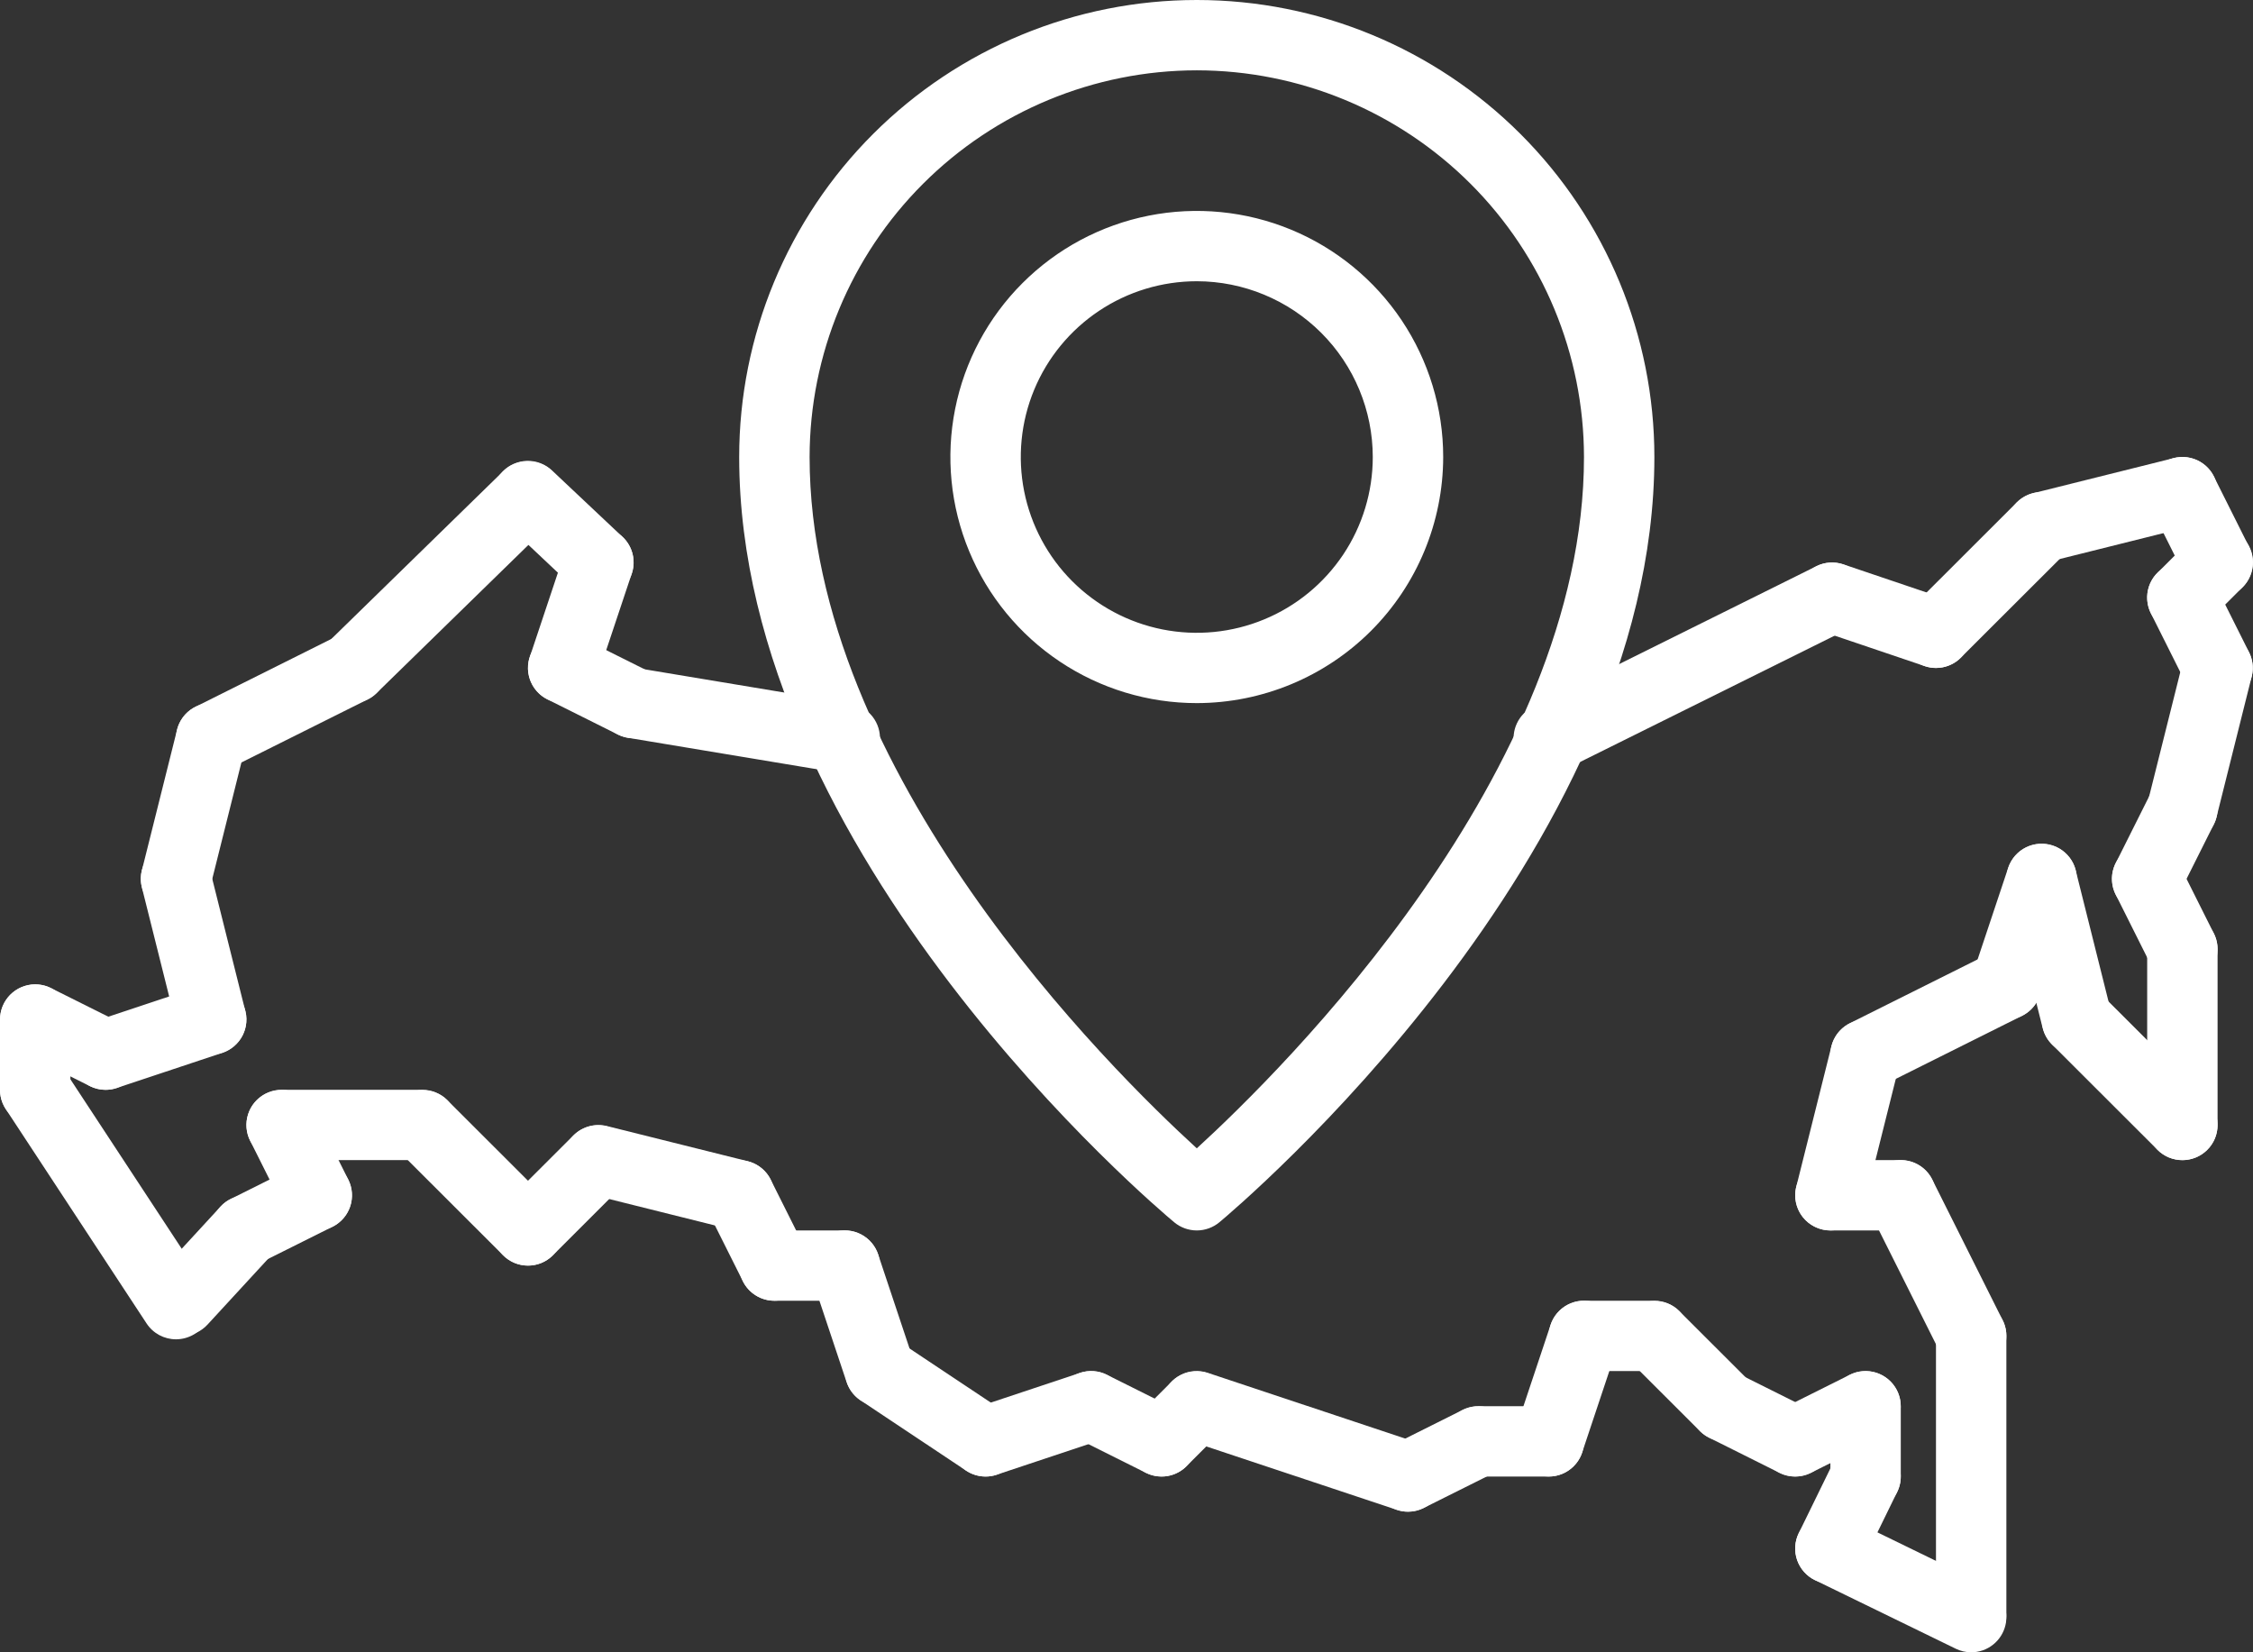 <svg width="90" height="66" viewBox="0 0 90 66" fill="none" xmlns="http://www.w3.org/2000/svg">
<rect x="0" y="0" width="90" height="66" fill="#333333" stroke="none"/>
<path d="M87.179 46.34C86.994 46.34 86.811 46.304 86.641 46.234C86.47 46.163 86.315 46.06 86.184 45.929C86.054 45.799 85.95 45.644 85.88 45.474C85.809 45.303 85.773 45.121 85.773 44.936V37.915C85.773 37.542 85.921 37.185 86.185 36.922C86.448 36.659 86.806 36.511 87.179 36.511C87.552 36.511 87.909 36.659 88.173 36.922C88.437 37.185 88.585 37.542 88.585 37.915V44.936C88.585 45.121 88.549 45.303 88.478 45.474C88.408 45.644 88.304 45.799 88.173 45.929C88.043 46.06 87.888 46.163 87.717 46.234C87.546 46.304 87.364 46.34 87.179 46.34Z" fill="white"/>
<path d="M87.18 39.319C86.919 39.319 86.663 39.247 86.44 39.11C86.218 38.973 86.038 38.776 85.921 38.543L84.515 35.734C84.432 35.569 84.382 35.39 84.369 35.206C84.355 35.021 84.378 34.836 84.437 34.661C84.495 34.486 84.587 34.324 84.708 34.184C84.829 34.044 84.977 33.93 85.142 33.847C85.308 33.765 85.488 33.715 85.672 33.702C85.857 33.69 86.042 33.713 86.218 33.772C86.393 33.83 86.555 33.923 86.695 34.044C86.834 34.165 86.948 34.313 87.031 34.478L88.437 37.287C88.544 37.501 88.595 37.739 88.584 37.978C88.573 38.217 88.502 38.449 88.376 38.653C88.25 38.856 88.074 39.024 87.865 39.141C87.656 39.258 87.42 39.319 87.18 39.319Z" fill="white"/>
<path d="M85.771 36.511C85.532 36.511 85.296 36.449 85.087 36.333C84.878 36.216 84.702 36.048 84.576 35.844C84.45 35.641 84.379 35.408 84.368 35.169C84.357 34.93 84.408 34.692 84.515 34.478L85.921 31.67C86.003 31.504 86.118 31.357 86.257 31.235C86.397 31.114 86.559 31.022 86.734 30.963C86.909 30.904 87.095 30.881 87.279 30.894C87.464 30.907 87.644 30.956 87.809 31.039C87.975 31.121 88.122 31.236 88.243 31.375C88.364 31.515 88.457 31.677 88.515 31.852C88.573 32.028 88.596 32.213 88.583 32.397C88.57 32.581 88.52 32.761 88.437 32.926L87.031 35.734C86.914 35.968 86.734 36.164 86.511 36.301C86.289 36.438 86.033 36.511 85.771 36.511Z" fill="white"/>
<path d="M87.18 33.702C86.967 33.702 86.756 33.653 86.564 33.559C86.372 33.466 86.204 33.33 86.073 33.162C85.941 32.994 85.85 32.798 85.805 32.589C85.76 32.381 85.764 32.165 85.815 31.958L87.222 26.341C87.313 25.98 87.543 25.671 87.862 25.48C88.182 25.29 88.564 25.233 88.925 25.323C89.286 25.413 89.596 25.642 89.788 25.961C89.98 26.279 90.038 26.66 89.949 27.021L88.543 32.638C88.467 32.942 88.292 33.212 88.045 33.404C87.798 33.597 87.494 33.702 87.18 33.702Z" fill="white"/>
<path d="M88.586 28.085C88.325 28.085 88.069 28.013 87.846 27.876C87.624 27.739 87.444 27.542 87.327 27.309L85.921 24.5C85.838 24.335 85.788 24.156 85.775 23.971C85.761 23.787 85.784 23.602 85.843 23.427C85.901 23.252 85.993 23.089 86.115 22.95C86.236 22.81 86.383 22.696 86.549 22.613C86.714 22.531 86.894 22.481 87.079 22.468C87.263 22.455 87.448 22.479 87.624 22.538C87.799 22.596 87.961 22.689 88.101 22.81C88.24 22.931 88.354 23.079 88.437 23.244L89.843 26.053C89.95 26.267 90.001 26.505 89.99 26.744C89.979 26.983 89.908 27.215 89.782 27.419C89.656 27.622 89.48 27.79 89.271 27.907C89.062 28.024 88.826 28.085 88.586 28.085Z" fill="white"/>
<path d="M87.179 25.277C86.901 25.276 86.629 25.194 86.398 25.04C86.167 24.886 85.987 24.666 85.88 24.41C85.774 24.153 85.746 23.871 85.8 23.599C85.854 23.326 85.988 23.076 86.185 22.88L87.591 21.475C87.721 21.343 87.876 21.238 88.047 21.166C88.218 21.093 88.402 21.056 88.588 21.055C88.773 21.054 88.957 21.09 89.129 21.161C89.301 21.231 89.457 21.335 89.588 21.466C89.719 21.597 89.823 21.753 89.894 21.925C89.965 22.096 90.001 22.28 90 22.465C89.999 22.651 89.962 22.834 89.889 23.005C89.817 23.176 89.712 23.331 89.579 23.461L88.173 24.865C88.043 24.996 87.888 25.099 87.717 25.17C87.546 25.241 87.364 25.277 87.179 25.277Z" fill="white"/>
<path d="M88.586 23.872C88.325 23.873 88.069 23.8 87.846 23.663C87.624 23.526 87.444 23.33 87.327 23.096L85.921 20.288C85.838 20.123 85.788 19.943 85.775 19.759C85.761 19.574 85.784 19.389 85.843 19.214C85.901 19.039 85.993 18.877 86.115 18.737C86.236 18.597 86.383 18.483 86.549 18.4C86.714 18.318 86.894 18.269 87.079 18.256C87.263 18.243 87.448 18.266 87.624 18.325C87.799 18.383 87.961 18.476 88.101 18.597C88.24 18.718 88.354 18.866 88.437 19.032L89.843 21.84C89.95 22.054 90.001 22.292 89.99 22.531C89.979 22.77 89.908 23.002 89.782 23.206C89.656 23.41 89.48 23.578 89.271 23.694C89.062 23.811 88.826 23.872 88.586 23.872Z" fill="white"/>
<path d="M81.553 22.468C81.21 22.468 80.879 22.342 80.623 22.115C80.366 21.888 80.201 21.575 80.16 21.235C80.118 20.895 80.202 20.551 80.396 20.269C80.59 19.987 80.881 19.785 81.214 19.702L86.838 18.298C87.018 18.253 87.204 18.243 87.387 18.27C87.57 18.297 87.746 18.359 87.904 18.454C88.063 18.549 88.201 18.674 88.312 18.823C88.422 18.971 88.501 19.139 88.546 19.319C88.591 19.498 88.6 19.684 88.573 19.866C88.545 20.049 88.482 20.224 88.387 20.383C88.291 20.541 88.166 20.679 88.017 20.788C87.868 20.898 87.699 20.977 87.519 21.021L81.895 22.426C81.783 22.454 81.668 22.468 81.553 22.468Z" fill="white"/>
<path d="M77.336 26.681C77.058 26.681 76.786 26.598 76.555 26.444C76.324 26.29 76.144 26.07 76.037 25.814C75.931 25.557 75.903 25.275 75.957 25.003C76.012 24.73 76.145 24.48 76.342 24.284L80.56 20.071C80.691 19.939 80.846 19.833 81.017 19.761C81.188 19.689 81.371 19.652 81.557 19.651C81.743 19.65 81.927 19.686 82.099 19.756C82.27 19.827 82.426 19.931 82.558 20.062C82.689 20.193 82.793 20.349 82.864 20.52C82.934 20.692 82.97 20.876 82.969 21.061C82.969 21.247 82.931 21.43 82.859 21.601C82.787 21.772 82.681 21.927 82.549 22.057L78.33 26.269C78.2 26.4 78.045 26.504 77.874 26.574C77.704 26.645 77.521 26.681 77.336 26.681Z" fill="white"/>
<path d="M77.336 26.681C77.183 26.681 77.03 26.656 76.884 26.607L72.735 25.203C72.381 25.083 72.09 24.828 71.925 24.494C71.76 24.16 71.735 23.774 71.855 23.421C71.974 23.068 72.23 22.778 72.564 22.613C72.899 22.448 73.285 22.422 73.638 22.542L77.788 23.946C78.104 24.053 78.371 24.269 78.542 24.554C78.714 24.84 78.778 25.177 78.724 25.505C78.67 25.834 78.5 26.132 78.246 26.347C77.992 26.563 77.669 26.681 77.336 26.681Z" fill="white"/>
<path d="M61.87 30.894C61.553 30.894 61.245 30.787 60.996 30.591C60.748 30.394 60.573 30.119 60.5 29.811C60.427 29.503 60.461 29.179 60.596 28.892C60.731 28.606 60.959 28.373 61.243 28.232L72.56 22.615C72.894 22.451 73.279 22.426 73.632 22.545C73.984 22.664 74.275 22.917 74.44 23.25C74.606 23.582 74.633 23.967 74.515 24.319C74.397 24.672 74.145 24.963 73.813 25.13L62.495 30.747C62.301 30.843 62.087 30.894 61.87 30.894Z" fill="white"/>
<path d="M33.748 30.894C33.67 30.894 33.593 30.888 33.516 30.874L25.079 29.47C24.712 29.409 24.383 29.204 24.166 28.902C23.95 28.599 23.862 28.222 23.923 27.855C23.984 27.487 24.189 27.159 24.492 26.943C24.796 26.726 25.173 26.639 25.541 26.7L33.977 28.104C34.325 28.162 34.639 28.349 34.856 28.626C35.072 28.904 35.177 29.253 35.148 29.604C35.119 29.955 34.959 30.283 34.7 30.522C34.441 30.761 34.101 30.893 33.748 30.894Z" fill="white"/>
<path d="M25.309 29.489C25.091 29.489 24.876 29.438 24.681 29.341L21.869 27.937C21.703 27.855 21.555 27.741 21.434 27.601C21.313 27.462 21.22 27.3 21.161 27.125C21.102 26.95 21.079 26.765 21.092 26.581C21.105 26.396 21.154 26.216 21.237 26.051C21.32 25.886 21.434 25.739 21.574 25.618C21.714 25.497 21.876 25.405 22.052 25.346C22.227 25.288 22.413 25.265 22.597 25.279C22.781 25.292 22.961 25.342 23.127 25.425L25.939 26.829C26.222 26.97 26.45 27.203 26.584 27.49C26.718 27.777 26.752 28.1 26.679 28.408C26.606 28.716 26.431 28.991 26.182 29.187C25.933 29.383 25.625 29.49 25.309 29.489Z" fill="white"/>
<path d="M22.498 28.085C22.275 28.085 22.056 28.032 21.857 27.93C21.659 27.829 21.488 27.682 21.358 27.501C21.228 27.321 21.142 27.112 21.109 26.892C21.075 26.672 21.094 26.448 21.165 26.236L22.571 22.024C22.629 21.849 22.721 21.686 22.842 21.547C22.963 21.407 23.11 21.293 23.275 21.21C23.441 21.127 23.62 21.078 23.805 21.065C23.989 21.052 24.174 21.075 24.35 21.133C24.525 21.192 24.687 21.284 24.827 21.405C24.966 21.526 25.081 21.674 25.163 21.839C25.246 22.004 25.294 22.184 25.307 22.368C25.32 22.552 25.296 22.737 25.237 22.912L23.831 27.125C23.738 27.405 23.559 27.648 23.32 27.82C23.08 27.992 22.793 28.085 22.498 28.085Z" fill="white"/>
<path d="M23.904 23.872C23.545 23.873 23.199 23.736 22.939 23.49L20.126 20.84C19.991 20.714 19.882 20.562 19.805 20.394C19.729 20.225 19.687 20.043 19.681 19.858C19.675 19.673 19.706 19.489 19.771 19.316C19.837 19.143 19.936 18.985 20.064 18.85C20.191 18.715 20.343 18.607 20.512 18.532C20.682 18.456 20.864 18.415 21.049 18.41C21.235 18.405 21.419 18.436 21.592 18.503C21.765 18.569 21.923 18.669 22.057 18.797L24.869 21.446C25.074 21.639 25.216 21.889 25.277 22.164C25.338 22.439 25.315 22.725 25.211 22.987C25.107 23.248 24.927 23.472 24.694 23.63C24.461 23.788 24.186 23.872 23.904 23.872Z" fill="white"/>
<path d="M14.061 28.085C13.782 28.085 13.509 28.002 13.277 27.846C13.045 27.691 12.865 27.469 12.759 27.211C12.654 26.953 12.628 26.669 12.684 26.395C12.741 26.122 12.878 25.872 13.078 25.677L20.108 18.815C20.376 18.558 20.734 18.418 21.104 18.424C21.475 18.43 21.828 18.581 22.087 18.846C22.347 19.111 22.491 19.467 22.488 19.837C22.486 20.207 22.337 20.561 22.075 20.823L15.044 27.685C14.782 27.942 14.429 28.086 14.061 28.085Z" fill="white"/>
<path d="M8.438 30.894C8.121 30.894 7.813 30.788 7.565 30.591C7.316 30.395 7.141 30.121 7.068 29.813C6.995 29.505 7.028 29.181 7.163 28.894C7.297 28.608 7.524 28.375 7.808 28.233L13.432 25.425C13.766 25.259 14.151 25.233 14.504 25.351C14.858 25.468 15.149 25.722 15.316 26.054C15.482 26.387 15.51 26.772 15.393 27.125C15.275 27.478 15.023 27.77 14.69 27.937L9.066 30.745C8.871 30.843 8.656 30.893 8.438 30.894Z" fill="white"/>
<path d="M7.032 36.511C6.818 36.51 6.608 36.462 6.416 36.368C6.224 36.274 6.056 36.138 5.924 35.97C5.793 35.802 5.701 35.606 5.657 35.398C5.612 35.189 5.616 34.973 5.667 34.766L7.073 29.149C7.117 28.97 7.197 28.801 7.306 28.653C7.416 28.504 7.554 28.378 7.713 28.283C7.871 28.188 8.047 28.125 8.229 28.097C8.412 28.07 8.599 28.079 8.778 28.124C8.958 28.169 9.126 28.248 9.275 28.358C9.423 28.468 9.549 28.606 9.644 28.765C9.739 28.923 9.801 29.099 9.828 29.282C9.855 29.464 9.846 29.65 9.8 29.829L8.394 35.447C8.319 35.75 8.143 36.02 7.897 36.213C7.65 36.406 7.345 36.511 7.032 36.511Z" fill="white"/>
<path d="M8.435 42.128C8.122 42.127 7.818 42.023 7.571 41.83C7.324 41.637 7.149 41.367 7.073 41.063L5.667 35.447C5.622 35.267 5.612 35.081 5.639 34.899C5.666 34.716 5.729 34.54 5.824 34.382C5.919 34.223 6.044 34.085 6.192 33.975C6.341 33.865 6.51 33.785 6.689 33.741C6.868 33.696 7.055 33.687 7.238 33.714C7.421 33.742 7.596 33.805 7.755 33.9C7.913 33.995 8.051 34.121 8.161 34.27C8.271 34.418 8.35 34.587 8.394 34.766L9.8 40.383C9.852 40.59 9.855 40.806 9.811 41.015C9.766 41.224 9.675 41.419 9.543 41.587C9.411 41.755 9.243 41.891 9.051 41.985C8.86 42.079 8.649 42.127 8.435 42.128Z" fill="white"/>
<path d="M4.218 43.532C3.885 43.532 3.562 43.413 3.308 43.197C3.053 42.981 2.885 42.682 2.831 42.353C2.777 42.024 2.843 41.687 3.016 41.401C3.188 41.116 3.457 40.902 3.773 40.796L7.992 39.392C8.167 39.333 8.352 39.309 8.537 39.322C8.721 39.335 8.901 39.383 9.067 39.466C9.232 39.548 9.38 39.662 9.501 39.802C9.622 39.941 9.715 40.103 9.773 40.278C9.832 40.453 9.855 40.638 9.842 40.822C9.829 41.006 9.779 41.186 9.697 41.351C9.614 41.516 9.499 41.663 9.359 41.784C9.219 41.905 9.057 41.997 8.882 42.055L4.663 43.459C4.52 43.507 4.37 43.532 4.218 43.532Z" fill="white"/>
<path d="M4.217 43.532C3.999 43.532 3.784 43.481 3.589 43.384L0.777 41.98C0.444 41.812 0.192 41.52 0.074 41.167C-0.043 40.815 -0.015 40.429 0.151 40.097C0.318 39.764 0.61 39.511 0.963 39.393C1.316 39.275 1.702 39.302 2.035 39.467L4.847 40.871C5.131 41.013 5.358 41.246 5.492 41.533C5.627 41.819 5.66 42.143 5.587 42.451C5.514 42.759 5.339 43.033 5.09 43.23C4.842 43.426 4.534 43.532 4.217 43.532Z" fill="white"/>
<path d="M7.032 53.498C6.799 53.498 6.569 53.44 6.363 53.33C6.158 53.219 5.983 53.059 5.855 52.864L0.231 44.303C0.129 44.148 0.059 43.976 0.025 43.795C-0.01 43.614 -0.008 43.427 0.029 43.247C0.067 43.066 0.14 42.895 0.243 42.742C0.347 42.59 0.48 42.459 0.634 42.358C0.789 42.257 0.962 42.187 1.143 42.153C1.324 42.118 1.511 42.12 1.692 42.157C1.872 42.194 2.044 42.267 2.197 42.371C2.349 42.474 2.48 42.607 2.582 42.761L8.206 51.322C8.345 51.534 8.424 51.779 8.435 52.032C8.446 52.285 8.389 52.537 8.268 52.76C8.148 52.983 7.97 53.169 7.752 53.299C7.534 53.428 7.286 53.497 7.032 53.498Z" fill="white"/>
<path d="M1.406 44.936C1.221 44.936 1.039 44.9 0.868 44.83C0.697 44.759 0.542 44.656 0.412 44.525C0.281 44.395 0.177 44.24 0.107 44.069C0.036 43.899 -0 43.716 2.28705e-07 43.532V40.723C2.28705e-07 40.351 0.148 39.994 0.412 39.73C0.676 39.467 1.033 39.319 1.406 39.319C1.779 39.319 2.137 39.467 2.4 39.73C2.664 39.994 2.812 40.351 2.812 40.723V43.532C2.812 43.716 2.776 43.899 2.705 44.069C2.635 44.24 2.531 44.395 2.401 44.525C2.27 44.656 2.115 44.759 1.944 44.83C1.774 44.9 1.591 44.936 1.406 44.936Z" fill="white"/>
<path d="M7.257 53.362C6.984 53.362 6.717 53.282 6.488 53.133C6.26 52.984 6.079 52.772 5.97 52.522C5.86 52.272 5.825 51.996 5.87 51.727C5.915 51.458 6.037 51.208 6.222 51.007L8.807 48.199C8.932 48.063 9.083 47.953 9.25 47.875C9.418 47.798 9.599 47.754 9.784 47.746C9.968 47.738 10.152 47.767 10.326 47.83C10.499 47.893 10.658 47.99 10.794 48.115C10.93 48.24 11.04 48.39 11.118 48.557C11.196 48.725 11.24 48.906 11.248 49.09C11.256 49.274 11.227 49.458 11.164 49.631C11.1 49.804 11.003 49.964 10.878 50.099L8.292 52.908C8.161 53.051 8.001 53.166 7.823 53.244C7.644 53.322 7.452 53.362 7.257 53.362Z" fill="white"/>
<path d="M9.844 50.553C9.527 50.554 9.219 50.447 8.971 50.251C8.722 50.055 8.547 49.78 8.474 49.472C8.401 49.164 8.434 48.841 8.569 48.554C8.703 48.267 8.93 48.034 9.214 47.893L12.026 46.489C12.36 46.323 12.745 46.296 13.098 46.414C13.451 46.532 13.743 46.785 13.91 47.118C14.076 47.451 14.104 47.836 13.987 48.189C13.869 48.542 13.617 48.834 13.284 49.001L10.472 50.405C10.277 50.502 10.062 50.553 9.844 50.553Z" fill="white"/>
<path d="M12.656 49.149C12.395 49.149 12.139 49.077 11.916 48.94C11.694 48.803 11.514 48.606 11.397 48.373L9.991 45.564C9.825 45.231 9.799 44.846 9.917 44.493C10.035 44.141 10.288 43.849 10.621 43.683C10.955 43.517 11.34 43.489 11.694 43.606C12.047 43.724 12.339 43.976 12.507 44.308L13.913 47.117C14.02 47.331 14.071 47.568 14.06 47.807C14.049 48.047 13.978 48.279 13.852 48.483C13.726 48.686 13.55 48.854 13.341 48.971C13.132 49.087 12.896 49.149 12.656 49.149Z" fill="white"/>
<path d="M16.873 46.34H11.249C10.876 46.34 10.518 46.193 10.255 45.929C9.991 45.666 9.843 45.309 9.843 44.936C9.843 44.564 9.991 44.207 10.255 43.943C10.518 43.68 10.876 43.532 11.249 43.532H16.873C17.246 43.532 17.604 43.68 17.868 43.943C18.131 44.207 18.279 44.564 18.279 44.936C18.279 45.309 18.131 45.666 17.868 45.929C17.604 46.193 17.246 46.34 16.873 46.34Z" fill="white"/>
<path d="M21.092 50.553C20.907 50.553 20.724 50.517 20.553 50.447C20.383 50.376 20.228 50.272 20.098 50.142L15.879 45.929C15.62 45.665 15.475 45.309 15.476 44.939C15.478 44.569 15.626 44.214 15.888 43.952C16.15 43.691 16.505 43.543 16.876 43.541C17.247 43.539 17.603 43.684 17.867 43.943L22.086 48.156C22.282 48.352 22.416 48.603 22.471 48.875C22.525 49.147 22.497 49.43 22.39 49.686C22.284 49.943 22.104 50.162 21.873 50.316C21.642 50.471 21.37 50.553 21.092 50.553Z" fill="white"/>
<path d="M21.092 50.553C20.814 50.553 20.542 50.471 20.311 50.316C20.079 50.162 19.899 49.943 19.793 49.686C19.686 49.43 19.659 49.147 19.713 48.875C19.767 48.603 19.901 48.352 20.098 48.156L22.91 45.348C23.174 45.088 23.531 44.944 23.901 44.945C24.272 44.947 24.627 45.095 24.889 45.357C25.151 45.618 25.299 45.973 25.301 46.343C25.302 46.713 25.158 47.069 24.898 47.333L22.086 50.142C21.955 50.272 21.8 50.376 21.63 50.447C21.459 50.517 21.276 50.553 21.092 50.553Z" fill="white"/>
<path d="M29.53 49.149C29.415 49.149 29.3 49.135 29.188 49.106L23.563 47.702C23.203 47.611 22.893 47.381 22.702 47.062C22.511 46.743 22.454 46.362 22.544 46.001C22.634 45.641 22.864 45.331 23.183 45.139C23.501 44.947 23.883 44.89 24.244 44.979L29.869 46.383C30.202 46.466 30.492 46.668 30.687 46.95C30.881 47.232 30.965 47.576 30.923 47.916C30.882 48.256 30.717 48.569 30.46 48.796C30.204 49.023 29.873 49.148 29.53 49.149Z" fill="white"/>
<path d="M30.936 51.957C30.674 51.958 30.418 51.885 30.196 51.748C29.973 51.611 29.794 51.415 29.677 51.181L28.271 48.373C28.105 48.04 28.078 47.655 28.196 47.302C28.314 46.949 28.568 46.658 28.901 46.492C29.234 46.325 29.62 46.298 29.973 46.415C30.326 46.532 30.619 46.784 30.786 47.117L32.192 49.925C32.3 50.139 32.35 50.377 32.34 50.616C32.329 50.855 32.257 51.087 32.131 51.291C32.005 51.495 31.829 51.663 31.62 51.779C31.411 51.896 31.175 51.957 30.936 51.957Z" fill="white"/>
<path d="M33.747 51.957H30.934C30.561 51.957 30.204 51.809 29.94 51.546C29.677 51.283 29.528 50.926 29.528 50.553C29.528 50.181 29.677 49.824 29.94 49.56C30.204 49.297 30.561 49.149 30.934 49.149H33.747C34.12 49.149 34.477 49.297 34.741 49.56C35.005 49.824 35.153 50.181 35.153 50.553C35.153 50.926 35.005 51.283 34.741 51.546C34.477 51.809 34.12 51.957 33.747 51.957Z" fill="white"/>
<path d="M35.153 56.17C34.858 56.17 34.57 56.078 34.331 55.905C34.092 55.733 33.913 55.49 33.819 55.21L32.413 50.998C32.354 50.822 32.331 50.638 32.343 50.453C32.356 50.269 32.405 50.089 32.487 49.924C32.57 49.759 32.684 49.611 32.824 49.49C32.963 49.369 33.125 49.277 33.301 49.218C33.476 49.16 33.661 49.137 33.846 49.15C34.03 49.163 34.21 49.212 34.375 49.295C34.541 49.378 34.688 49.492 34.809 49.632C34.93 49.772 35.022 49.934 35.08 50.109L36.486 54.322C36.556 54.533 36.575 54.757 36.542 54.977C36.508 55.197 36.423 55.406 36.293 55.586C36.163 55.767 35.991 55.914 35.793 56.015C35.595 56.117 35.376 56.17 35.153 56.17Z" fill="white"/>
<path d="M39.37 58.979C39.093 58.978 38.822 58.896 38.591 58.743L34.373 55.934C34.066 55.726 33.855 55.406 33.783 55.042C33.712 54.679 33.788 54.302 33.994 53.994C34.199 53.686 34.518 53.472 34.882 53.397C35.245 53.323 35.622 53.395 35.933 53.598L40.151 56.406C40.402 56.573 40.593 56.817 40.695 57.101C40.797 57.385 40.804 57.694 40.717 57.982C40.629 58.271 40.451 58.523 40.208 58.703C39.966 58.882 39.672 58.979 39.37 58.979Z" fill="white"/>
<path d="M39.371 58.979C39.037 58.979 38.715 58.86 38.46 58.644C38.206 58.428 38.037 58.129 37.984 57.8C37.93 57.471 37.996 57.133 38.168 56.848C38.341 56.563 38.61 56.349 38.926 56.243L43.145 54.839C43.498 54.722 43.883 54.75 44.216 54.916C44.549 55.083 44.802 55.374 44.92 55.727C45.037 56.08 45.01 56.464 44.844 56.797C44.678 57.13 44.387 57.383 44.034 57.502L39.816 58.906C39.673 58.954 39.522 58.979 39.371 58.979Z" fill="white"/>
<path d="M46.4 58.979C46.182 58.978 45.968 58.928 45.773 58.831L42.961 57.426C42.795 57.344 42.647 57.23 42.526 57.091C42.404 56.952 42.312 56.79 42.253 56.614C42.194 56.439 42.171 56.254 42.184 56.07C42.197 55.886 42.246 55.706 42.329 55.541C42.411 55.375 42.526 55.228 42.666 55.107C42.806 54.986 42.968 54.894 43.143 54.836C43.319 54.778 43.504 54.755 43.689 54.768C43.873 54.781 44.053 54.831 44.218 54.914L47.031 56.318C47.314 56.46 47.541 56.693 47.676 56.98C47.81 57.266 47.843 57.59 47.77 57.898C47.697 58.206 47.522 58.48 47.274 58.676C47.025 58.873 46.717 58.979 46.4 58.979Z" fill="white"/>
<path d="M46.402 58.979C46.124 58.979 45.852 58.896 45.621 58.742C45.389 58.588 45.209 58.368 45.103 58.112C44.996 57.855 44.969 57.573 45.023 57.301C45.077 57.028 45.211 56.778 45.408 56.582L46.814 55.177C47.078 54.918 47.434 54.773 47.805 54.775C48.176 54.777 48.531 54.925 48.793 55.186C49.055 55.448 49.203 55.803 49.205 56.173C49.206 56.543 49.062 56.899 48.802 57.163L47.396 58.567C47.265 58.698 47.111 58.801 46.94 58.872C46.769 58.943 46.586 58.979 46.402 58.979Z" fill="white"/>
<path d="M56.245 60.383C56.093 60.383 55.943 60.358 55.8 60.31L47.363 57.502C47.187 57.444 47.025 57.352 46.885 57.231C46.745 57.11 46.631 56.963 46.548 56.798C46.465 56.633 46.416 56.453 46.403 56.269C46.389 56.085 46.413 55.9 46.471 55.725C46.53 55.55 46.622 55.388 46.744 55.248C46.865 55.109 47.012 54.995 47.178 54.913C47.343 54.83 47.523 54.781 47.708 54.769C47.892 54.756 48.078 54.78 48.253 54.839L56.689 57.647C57.006 57.753 57.275 57.967 57.447 58.252C57.62 58.538 57.685 58.875 57.632 59.204C57.578 59.533 57.409 59.832 57.155 60.048C56.901 60.264 56.578 60.383 56.245 60.383Z" fill="white"/>
<path d="M56.246 60.383C55.929 60.383 55.621 60.277 55.373 60.081C55.124 59.884 54.949 59.61 54.876 59.302C54.803 58.994 54.836 58.67 54.971 58.384C55.105 58.097 55.332 57.864 55.616 57.723L58.428 56.318C58.761 56.153 59.147 56.126 59.5 56.244C59.853 56.362 60.145 56.615 60.312 56.948C60.478 57.281 60.506 57.666 60.388 58.019C60.271 58.371 60.018 58.663 59.686 58.831L56.873 60.235C56.678 60.332 56.464 60.383 56.246 60.383Z" fill="white"/>
<path d="M61.869 58.979H59.057C58.684 58.979 58.326 58.831 58.062 58.567C57.799 58.304 57.651 57.947 57.651 57.575C57.651 57.202 57.799 56.845 58.062 56.581C58.326 56.318 58.684 56.17 59.057 56.17H61.869C62.242 56.17 62.599 56.318 62.863 56.581C63.127 56.845 63.275 57.202 63.275 57.575C63.275 57.947 63.127 58.304 62.863 58.567C62.599 58.831 62.242 58.979 61.869 58.979Z" fill="white"/>
<path d="M61.869 58.979C61.646 58.978 61.427 58.925 61.229 58.824C61.03 58.722 60.859 58.575 60.729 58.395C60.599 58.214 60.513 58.006 60.48 57.786C60.446 57.566 60.465 57.341 60.536 57.13L61.942 52.917C62 52.742 62.092 52.58 62.213 52.44C62.334 52.301 62.481 52.186 62.646 52.103C62.812 52.021 62.992 51.971 63.176 51.958C63.361 51.945 63.546 51.968 63.721 52.027C63.896 52.085 64.058 52.178 64.198 52.299C64.338 52.42 64.452 52.567 64.534 52.733C64.617 52.898 64.666 53.078 64.678 53.262C64.691 53.446 64.667 53.631 64.608 53.806L63.202 58.019C63.109 58.298 62.93 58.541 62.691 58.714C62.452 58.886 62.164 58.979 61.869 58.979Z" fill="white"/>
<path d="M66.087 54.766H63.275C62.902 54.766 62.544 54.618 62.281 54.355C62.017 54.091 61.869 53.734 61.869 53.362C61.869 52.989 62.017 52.632 62.281 52.369C62.544 52.105 62.902 51.957 63.275 51.957H66.087C66.46 51.957 66.818 52.105 67.082 52.369C67.345 52.632 67.493 52.989 67.493 53.362C67.493 53.734 67.345 54.091 67.082 54.355C66.818 54.618 66.46 54.766 66.087 54.766Z" fill="white"/>
<path d="M68.9 57.575C68.715 57.575 68.532 57.538 68.361 57.468C68.191 57.397 68.036 57.294 67.905 57.163L65.093 54.355C64.833 54.09 64.689 53.734 64.69 53.364C64.692 52.994 64.84 52.64 65.102 52.378C65.364 52.116 65.719 51.968 66.09 51.967C66.461 51.965 66.817 52.109 67.081 52.369L69.894 55.177C70.09 55.374 70.224 55.624 70.278 55.896C70.332 56.169 70.305 56.451 70.198 56.708C70.092 56.964 69.912 57.183 69.68 57.338C69.449 57.492 69.177 57.574 68.9 57.575Z" fill="white"/>
<path d="M71.71 58.979C71.493 58.978 71.278 58.928 71.083 58.831L68.27 57.426C67.938 57.259 67.685 56.967 67.568 56.614C67.451 56.261 67.478 55.876 67.645 55.544C67.811 55.211 68.103 54.958 68.456 54.84C68.809 54.722 69.195 54.748 69.528 54.914L72.341 56.318C72.624 56.46 72.851 56.693 72.986 56.98C73.12 57.266 73.153 57.59 73.08 57.898C73.007 58.206 72.832 58.48 72.584 58.676C72.335 58.873 72.027 58.979 71.71 58.979Z" fill="white"/>
<path d="M71.713 58.979C71.396 58.979 71.088 58.873 70.84 58.676C70.591 58.48 70.416 58.206 70.343 57.898C70.27 57.59 70.303 57.266 70.438 56.98C70.572 56.693 70.799 56.46 71.083 56.318L73.895 54.914C74.228 54.748 74.614 54.722 74.967 54.84C75.32 54.958 75.612 55.211 75.779 55.544C75.945 55.876 75.973 56.261 75.856 56.614C75.738 56.967 75.486 57.259 75.153 57.426L72.341 58.831C72.146 58.928 71.931 58.978 71.713 58.979Z" fill="white"/>
<path d="M74.524 60.383C74.339 60.383 74.156 60.347 73.986 60.276C73.815 60.206 73.66 60.102 73.529 59.972C73.399 59.842 73.295 59.687 73.225 59.516C73.154 59.346 73.118 59.163 73.118 58.979V56.17C73.118 55.798 73.266 55.441 73.53 55.177C73.793 54.914 74.151 54.766 74.524 54.766C74.897 54.766 75.254 54.914 75.518 55.177C75.782 55.441 75.93 55.798 75.93 56.17V58.979C75.93 59.163 75.894 59.346 75.823 59.516C75.753 59.687 75.649 59.842 75.518 59.972C75.388 60.102 75.233 60.206 75.062 60.276C74.891 60.347 74.709 60.383 74.524 60.383Z" fill="white"/>
<path d="M73.116 63.26C72.903 63.26 72.693 63.212 72.501 63.117C72.166 62.954 71.91 62.665 71.788 62.312C71.667 61.96 71.691 61.575 71.854 61.24L73.26 58.363C73.341 58.197 73.454 58.049 73.593 57.927C73.731 57.805 73.892 57.711 74.067 57.651C74.241 57.591 74.426 57.566 74.61 57.578C74.794 57.589 74.975 57.636 75.14 57.717C75.306 57.798 75.455 57.911 75.577 58.049C75.699 58.187 75.793 58.348 75.853 58.522C75.913 58.696 75.938 58.881 75.927 59.065C75.916 59.249 75.868 59.429 75.787 59.594L74.381 62.472C74.266 62.708 74.086 62.908 73.862 63.047C73.638 63.187 73.38 63.26 73.116 63.26Z" fill="white"/>
<path d="M78.741 66C78.528 66 78.317 65.951 78.126 65.857L72.501 63.117C72.335 63.037 72.187 62.924 72.065 62.786C71.942 62.648 71.849 62.487 71.788 62.312C71.728 62.138 71.703 61.954 71.715 61.77C71.726 61.586 71.773 61.406 71.854 61.24C71.935 61.074 72.048 60.926 72.187 60.804C72.325 60.682 72.486 60.588 72.66 60.528C72.835 60.468 73.02 60.443 73.204 60.455C73.388 60.466 73.569 60.513 73.734 60.594L79.359 63.334C79.645 63.473 79.875 63.705 80.011 63.992C80.148 64.279 80.183 64.603 80.112 64.913C80.04 65.222 79.865 65.498 79.616 65.695C79.368 65.893 79.059 66 78.741 66Z" fill="white"/>
<path d="M78.742 65.909C78.558 65.91 78.375 65.873 78.204 65.803C78.033 65.732 77.878 65.629 77.748 65.498C77.617 65.368 77.514 65.213 77.443 65.043C77.372 64.872 77.336 64.69 77.336 64.505V53.362C77.336 52.989 77.484 52.632 77.748 52.369C78.012 52.105 78.369 51.957 78.742 51.957C79.115 51.957 79.473 52.105 79.737 52.369C80 52.632 80.148 52.989 80.148 53.362V64.505C80.148 64.69 80.112 64.872 80.041 65.043C79.971 65.213 79.867 65.368 79.737 65.498C79.606 65.629 79.451 65.732 79.281 65.803C79.11 65.873 78.927 65.91 78.742 65.909Z" fill="white"/>
<path d="M78.744 54.766C78.482 54.766 78.226 54.694 78.004 54.557C77.781 54.419 77.601 54.223 77.484 53.99L74.672 48.373C74.589 48.208 74.54 48.028 74.526 47.844C74.513 47.66 74.536 47.474 74.594 47.299C74.652 47.124 74.745 46.962 74.866 46.822C74.987 46.682 75.134 46.568 75.3 46.486C75.465 46.403 75.645 46.354 75.83 46.341C76.014 46.328 76.2 46.351 76.375 46.41C76.55 46.468 76.712 46.561 76.852 46.682C76.991 46.804 77.106 46.951 77.188 47.117L80 52.734C80.107 52.948 80.158 53.185 80.147 53.425C80.137 53.663 80.065 53.896 79.939 54.099C79.813 54.303 79.637 54.471 79.428 54.588C79.219 54.705 78.983 54.766 78.744 54.766Z" fill="white"/>
<path d="M75.93 49.149H73.118C72.745 49.149 72.387 49.001 72.124 48.738C71.86 48.474 71.712 48.117 71.712 47.745C71.712 47.372 71.86 47.015 72.124 46.752C72.387 46.488 72.745 46.34 73.118 46.34H75.93C76.303 46.34 76.661 46.488 76.924 46.752C77.188 47.015 77.336 47.372 77.336 47.745C77.336 48.117 77.188 48.474 76.924 48.738C76.661 49.001 76.303 49.149 75.93 49.149Z" fill="white"/>
<path d="M73.119 49.149C72.906 49.149 72.695 49.1 72.503 49.006C72.311 48.913 72.143 48.777 72.011 48.609C71.88 48.441 71.788 48.245 71.744 48.036C71.699 47.828 71.703 47.612 71.754 47.405L73.16 41.788C73.252 41.427 73.482 41.118 73.801 40.927C74.121 40.736 74.503 40.68 74.864 40.77C75.225 40.86 75.535 41.089 75.727 41.407C75.919 41.726 75.977 42.107 75.888 42.468L74.481 48.085C74.406 48.389 74.231 48.658 73.984 48.851C73.737 49.044 73.433 49.149 73.119 49.149Z" fill="white"/>
<path d="M74.525 43.532C74.208 43.532 73.901 43.426 73.652 43.23C73.403 43.033 73.228 42.759 73.155 42.451C73.082 42.143 73.116 41.819 73.25 41.533C73.384 41.246 73.612 41.013 73.895 40.871L79.519 38.063C79.853 37.898 80.239 37.871 80.592 37.989C80.945 38.107 81.237 38.36 81.403 38.693C81.57 39.025 81.597 39.41 81.48 39.763C81.363 40.116 81.11 40.408 80.777 40.575L75.153 43.384C74.958 43.481 74.743 43.532 74.525 43.532Z" fill="white"/>
<path d="M80.148 40.723C79.926 40.723 79.706 40.67 79.508 40.569C79.31 40.467 79.139 40.32 79.008 40.139C78.878 39.959 78.793 39.75 78.759 39.53C78.726 39.311 78.745 39.086 78.815 38.875L80.221 34.662C80.279 34.487 80.371 34.325 80.492 34.185C80.613 34.045 80.76 33.931 80.926 33.848C81.091 33.766 81.271 33.716 81.456 33.703C81.64 33.69 81.825 33.713 82.001 33.772C82.176 33.83 82.338 33.922 82.478 34.044C82.617 34.165 82.731 34.312 82.814 34.477C82.896 34.643 82.945 34.822 82.958 35.007C82.971 35.191 82.947 35.376 82.888 35.551L81.482 39.764C81.388 40.043 81.21 40.286 80.97 40.458C80.731 40.631 80.443 40.723 80.148 40.723Z" fill="white"/>
<path d="M87.179 46.34C86.994 46.34 86.811 46.304 86.641 46.234C86.47 46.163 86.315 46.06 86.185 45.929L81.966 41.716C81.707 41.452 81.562 41.096 81.564 40.726C81.565 40.356 81.713 40.001 81.975 39.739C82.237 39.478 82.593 39.33 82.963 39.328C83.334 39.327 83.69 39.471 83.955 39.731L88.173 43.943C88.37 44.14 88.504 44.39 88.558 44.662C88.612 44.935 88.584 45.217 88.478 45.474C88.371 45.73 88.191 45.949 87.96 46.104C87.729 46.258 87.457 46.34 87.179 46.34Z" fill="white"/>
<path d="M82.959 42.128C82.646 42.127 82.341 42.023 82.095 41.83C81.848 41.637 81.673 41.367 81.597 41.063L80.191 35.447C80.102 35.086 80.159 34.704 80.352 34.386C80.543 34.068 80.854 33.839 81.215 33.748C81.576 33.658 81.958 33.715 82.277 33.906C82.596 34.097 82.827 34.406 82.918 34.766L84.324 40.383C84.376 40.59 84.379 40.806 84.335 41.015C84.29 41.224 84.198 41.419 84.067 41.587C83.935 41.755 83.767 41.891 83.575 41.985C83.383 42.079 83.173 42.127 82.959 42.128Z" fill="white"/>
<path d="M47.808 49.149C47.479 49.149 47.16 49.034 46.907 48.824C46.199 48.233 29.528 34.177 29.528 18.255C29.528 13.414 31.454 8.77 34.882 5.347C38.31 1.923 42.96 0 47.808 0C52.656 0 57.305 1.923 60.733 5.347C64.161 8.77 66.087 13.414 66.087 18.255C66.087 34.177 49.417 48.233 48.709 48.824C48.456 49.034 48.137 49.149 47.808 49.149ZM47.808 2.809C43.707 2.813 39.776 4.442 36.876 7.338C33.976 10.234 32.345 14.16 32.341 18.255C32.341 30.857 44.378 42.739 47.808 45.869C51.237 42.736 63.275 30.839 63.275 18.255C63.27 14.16 61.639 10.234 58.74 7.338C55.84 4.442 51.908 2.813 47.808 2.809Z" fill="white"/>
<path d="M47.808 28.085C45.861 28.085 43.958 27.509 42.339 26.428C40.721 25.348 39.459 23.813 38.714 22.017C37.969 20.221 37.774 18.244 38.154 16.338C38.534 14.431 39.471 12.679 40.848 11.305C42.224 9.93 43.978 8.994 45.888 8.614C47.797 8.235 49.776 8.43 51.575 9.174C53.373 9.918 54.91 11.178 55.992 12.794C57.073 14.411 57.651 16.311 57.651 18.255C57.647 20.861 56.609 23.36 54.764 25.203C52.919 27.045 50.417 28.082 47.808 28.085ZM47.808 11.234C46.417 11.234 45.058 11.646 43.902 12.417C42.746 13.189 41.844 14.285 41.312 15.568C40.78 16.851 40.641 18.263 40.912 19.625C41.184 20.987 41.853 22.238 42.836 23.22C43.82 24.202 45.072 24.871 46.436 25.142C47.8 25.413 49.214 25.274 50.498 24.742C51.783 24.211 52.881 23.311 53.654 22.156C54.426 21.002 54.838 19.644 54.838 18.255C54.836 16.394 54.095 14.609 52.777 13.293C51.459 11.977 49.672 11.236 47.808 11.234Z" fill="white"/>
</svg>
